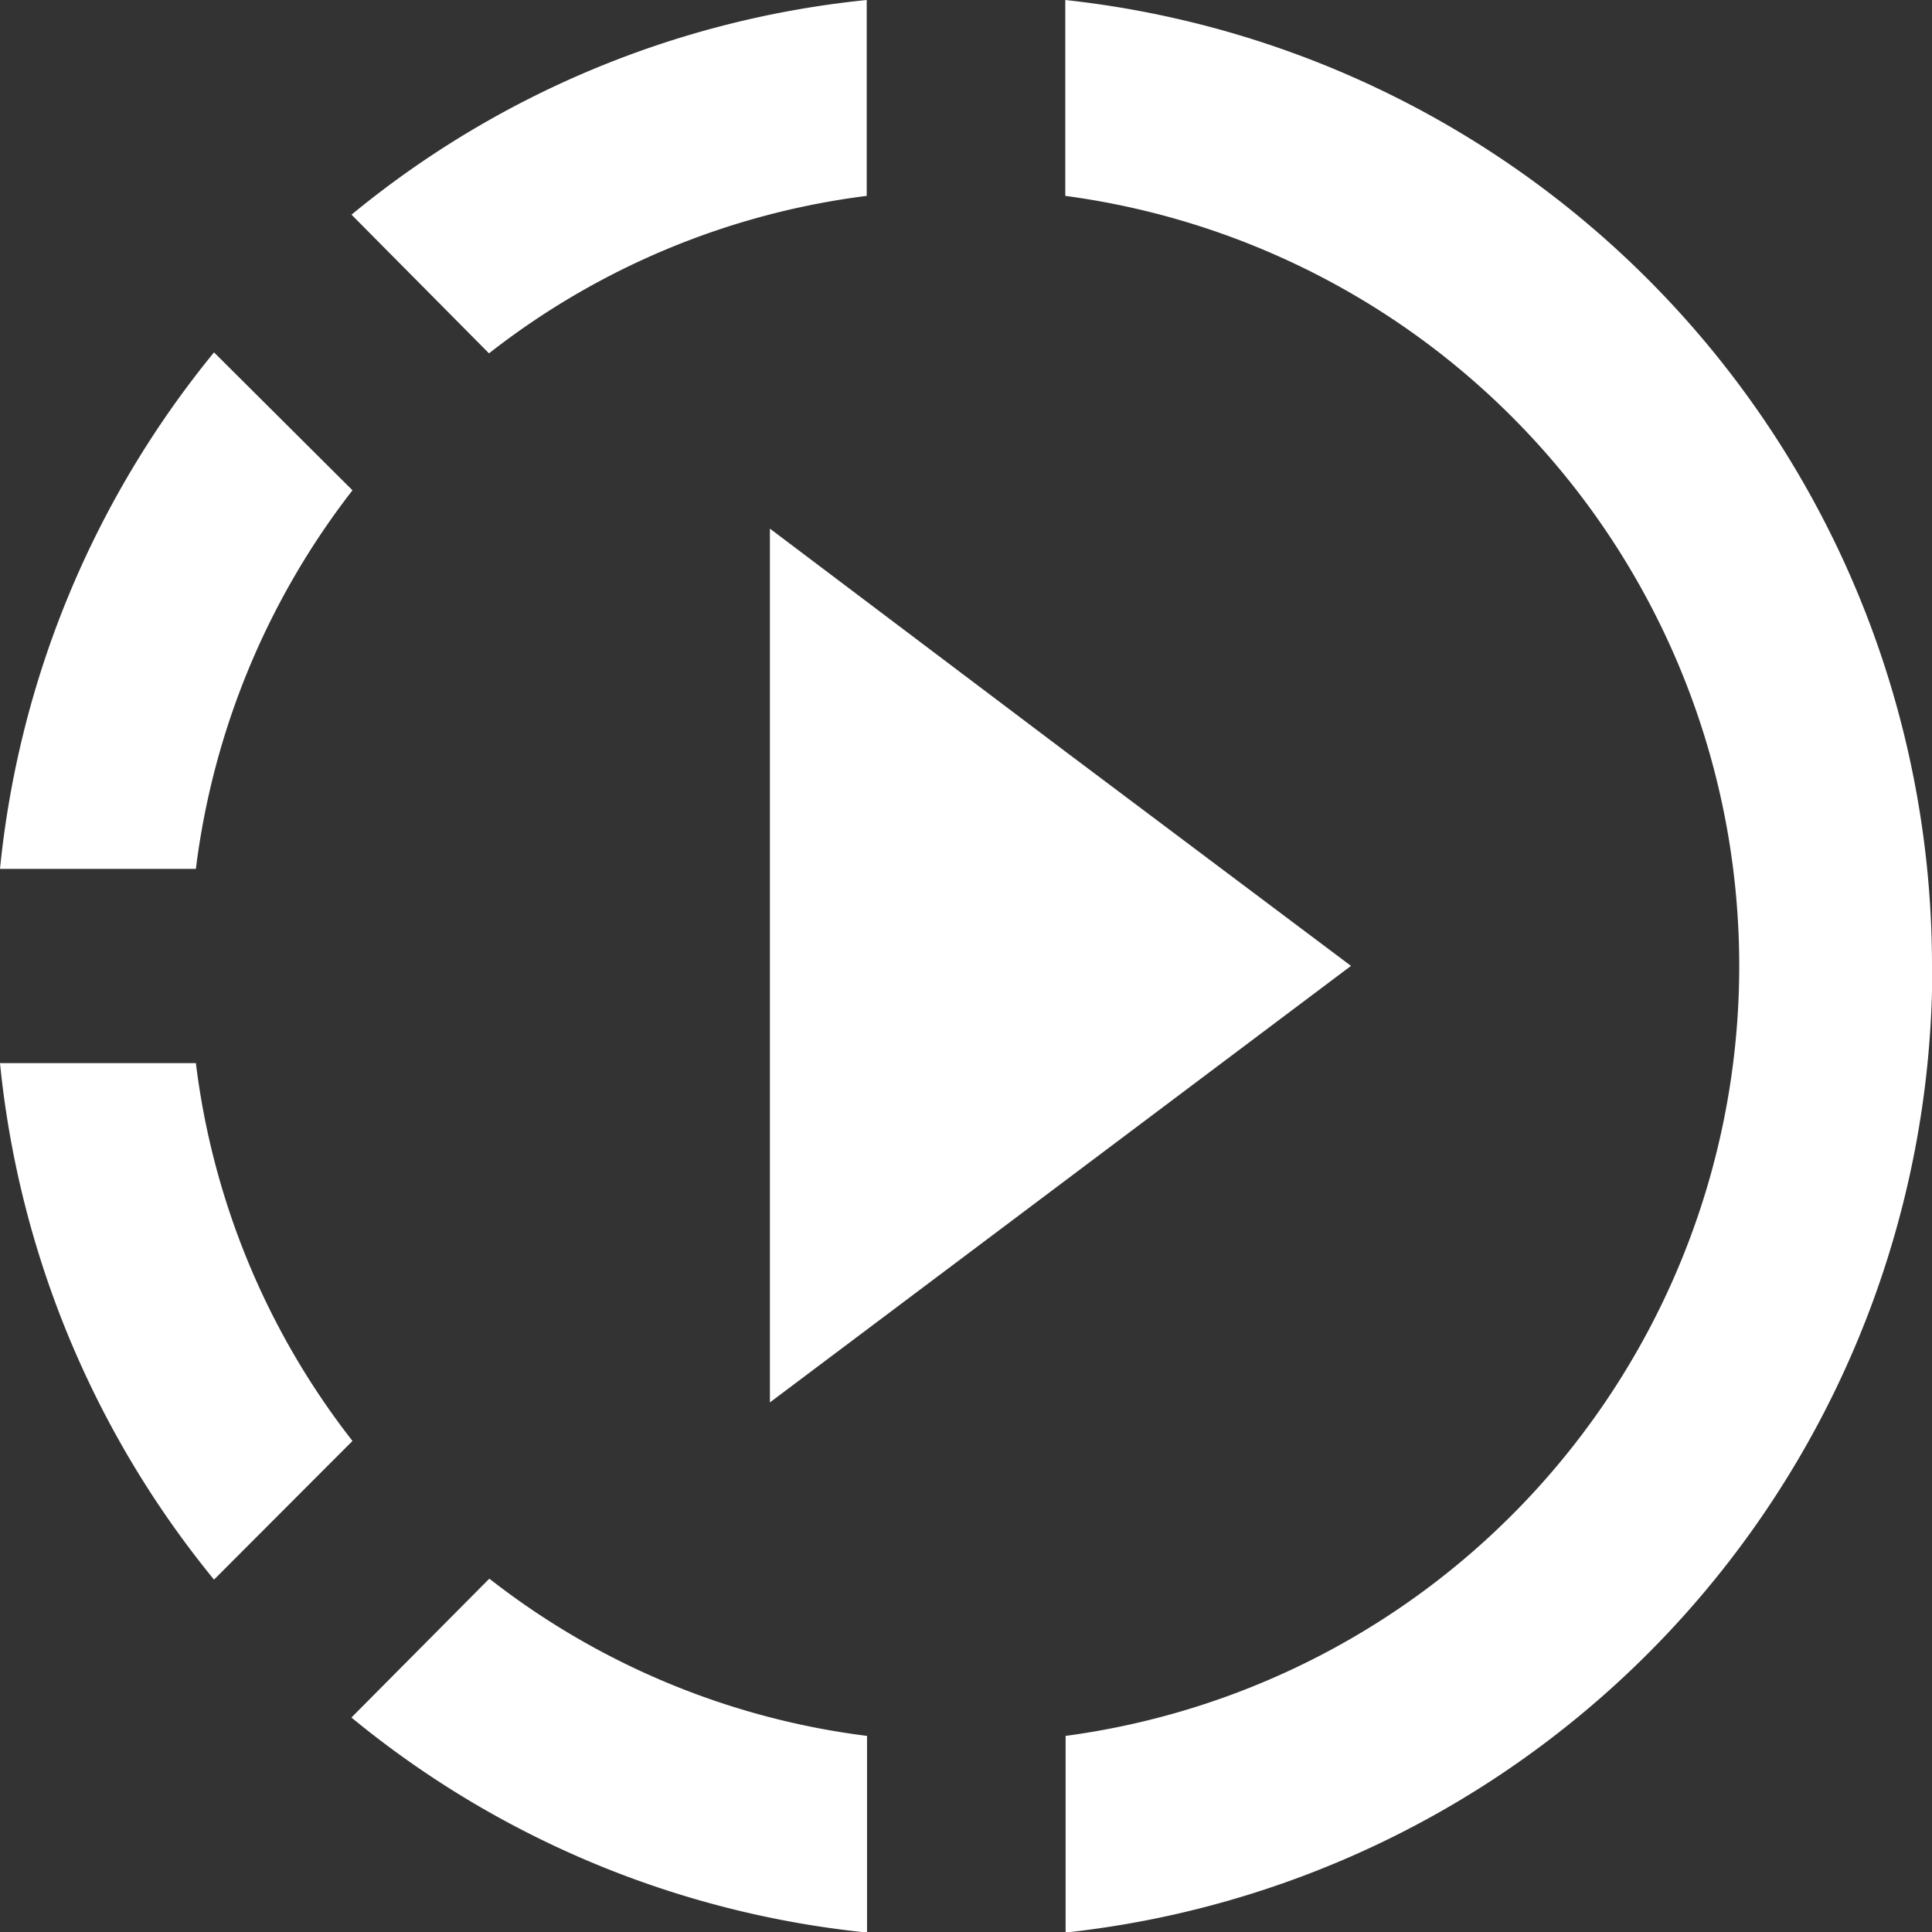 <svg xmlns="http://www.w3.org/2000/svg" width="18" height="18" viewBox="0 0 18 18">
  <rect x="0" y="0" width="18" height="18" fill="#333333" stroke="none"/>
  <path id="Icon_material-slow-motion-video" data-name="Icon material-slow-motion-video" d="M13,10.076,10.248,8v8.141L13,14.074l2.662-2Zm0,0L10.248,8v8.141L13,14.074l2.662-2Zm0,0L10.248,8v8.141L13,14.074l2.662-2ZM11.15,4.9V3.075a8.965,8.965,0,0,0-4.8,2L7.631,6.367A7.155,7.155,0,0,1,11.15,4.9ZM6.359,7.643,5.069,6.358A9.011,9.011,0,0,0,3.075,11.17H4.9A7.193,7.193,0,0,1,6.359,7.643ZM4.9,12.98H3.075a9.011,9.011,0,0,0,1.994,4.812L6.359,16.5A7.126,7.126,0,0,1,4.9,12.98Zm1.453,6.1a8.994,8.994,0,0,0,4.8,2V19.248a7.155,7.155,0,0,1-3.519-1.465L6.35,19.076Zm14.725-7a9.05,9.05,0,0,1-8.075,9V19.248A7.238,7.238,0,0,0,13,4.9V3.075A9.05,9.05,0,0,1,21.075,12.075Z" transform="translate(-3.075 -3.075)" fill="#fff"/>
</svg>
